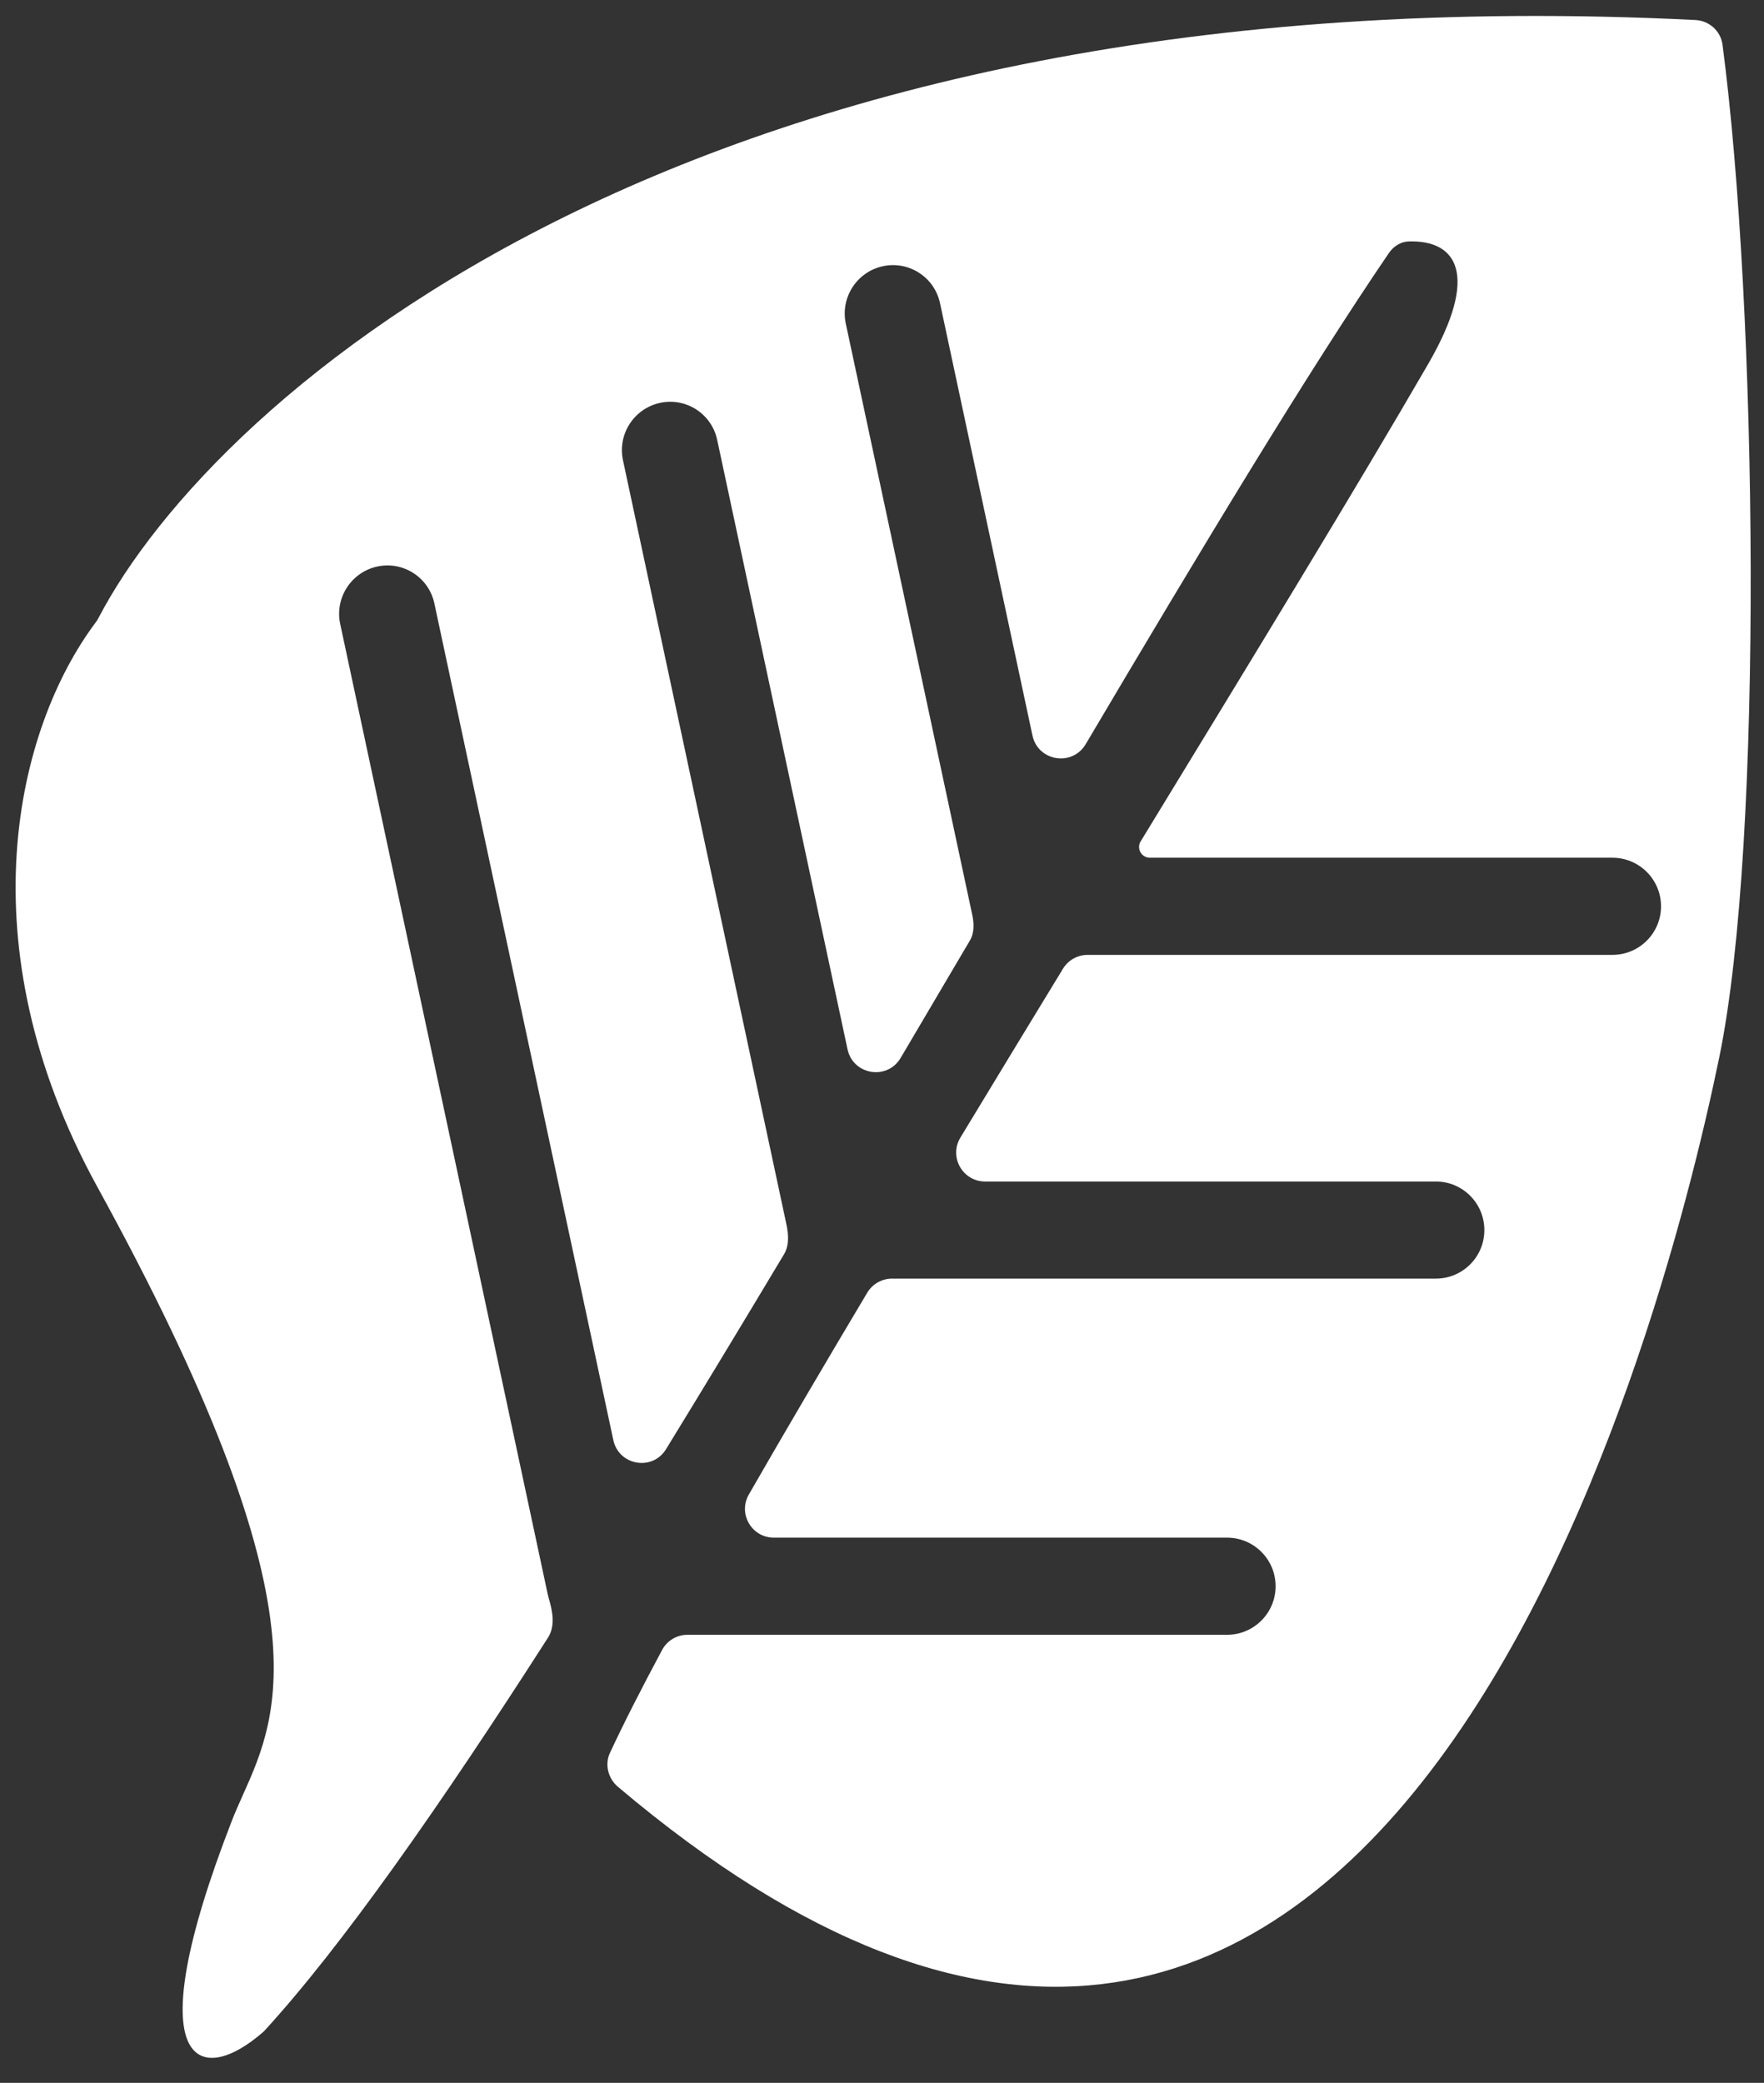 <svg width="61" height="72" viewBox="0 0 61 72" fill="none" xmlns="http://www.w3.org/2000/svg">
<rect x="0" y="0" width="61" height="72" fill="#333333" stroke="none"/>
<path fill-rule="evenodd" clip-rule="evenodd" d="M49.387 12.583C46.956 16.782 43.328 22.723 39.446 29.082L39.445 29.082L39.445 29.083L39.445 29.083V29.083C39.293 29.331 39.472 29.65 39.764 29.65H55.76C56.687 29.65 57.439 30.402 57.439 31.329C57.439 32.256 56.687 33.008 55.76 33.008L37.611 33.008C37.263 33.008 36.939 33.189 36.758 33.487C35.57 35.435 34.379 37.394 33.21 39.326C32.808 39.992 33.288 40.842 34.066 40.842H49.652C50.579 40.842 51.33 41.593 51.33 42.521C51.33 43.448 50.579 44.199 49.652 44.199L30.847 44.199C30.495 44.199 30.169 44.385 29.989 44.687C28.523 47.144 27.139 49.498 25.895 51.662C25.513 52.327 25.994 53.153 26.76 53.153H42.432C43.36 53.153 44.111 53.905 44.111 54.832C44.111 55.759 43.36 56.511 42.432 56.511L23.774 56.511C23.407 56.511 23.069 56.711 22.896 57.035C22.167 58.395 21.556 59.596 21.09 60.598C20.905 60.994 21.031 61.48 21.365 61.763C47.587 83.942 57.391 46.55 59.453 36.55C61.001 29.04 60.765 10.636 59.565 1.542C59.503 1.071 59.103 0.716 58.629 0.692C23.987 -1.039 7.422 13.663 3.404 21.365C3.377 21.418 3.347 21.464 3.312 21.511C0.564 25.174 -1.248 32.632 3.365 41.026C11.328 55.52 9.662 59.235 8.395 62.058C8.26 62.36 8.129 62.652 8.015 62.946C4.683 71.524 6.904 72.179 9.125 70.22C11.812 67.293 15.221 62.424 18.951 56.608C19.202 56.217 19.114 55.708 18.98 55.264C18.966 55.22 18.955 55.175 18.945 55.129L11.764 21.568C11.572 20.668 12.145 19.78 13.044 19.584C13.944 19.389 14.829 19.96 15.021 20.86L21.209 49.78C21.398 50.66 22.56 50.862 23.031 50.096C24.375 47.906 25.741 45.646 27.112 43.357C27.296 43.05 27.268 42.67 27.194 42.32V42.32L21.543 15.91C21.35 15.01 21.923 14.122 22.823 13.927C23.722 13.731 24.607 14.302 24.8 15.203L29.308 36.271C29.498 37.161 30.681 37.355 31.144 36.571C31.948 35.211 32.748 33.854 33.541 32.509C33.697 32.243 33.684 31.916 33.619 31.614V31.614L29.248 11.187C29.056 10.287 29.629 9.398 30.528 9.203C31.428 9.008 32.313 9.579 32.506 10.479L35.703 25.425C35.894 26.316 37.08 26.509 37.544 25.724C41.568 18.926 45.23 12.854 48.029 8.746C48.187 8.516 48.434 8.355 48.712 8.346C50.374 8.293 51.18 9.486 49.387 12.583Z" fill="white"/>
</svg>
